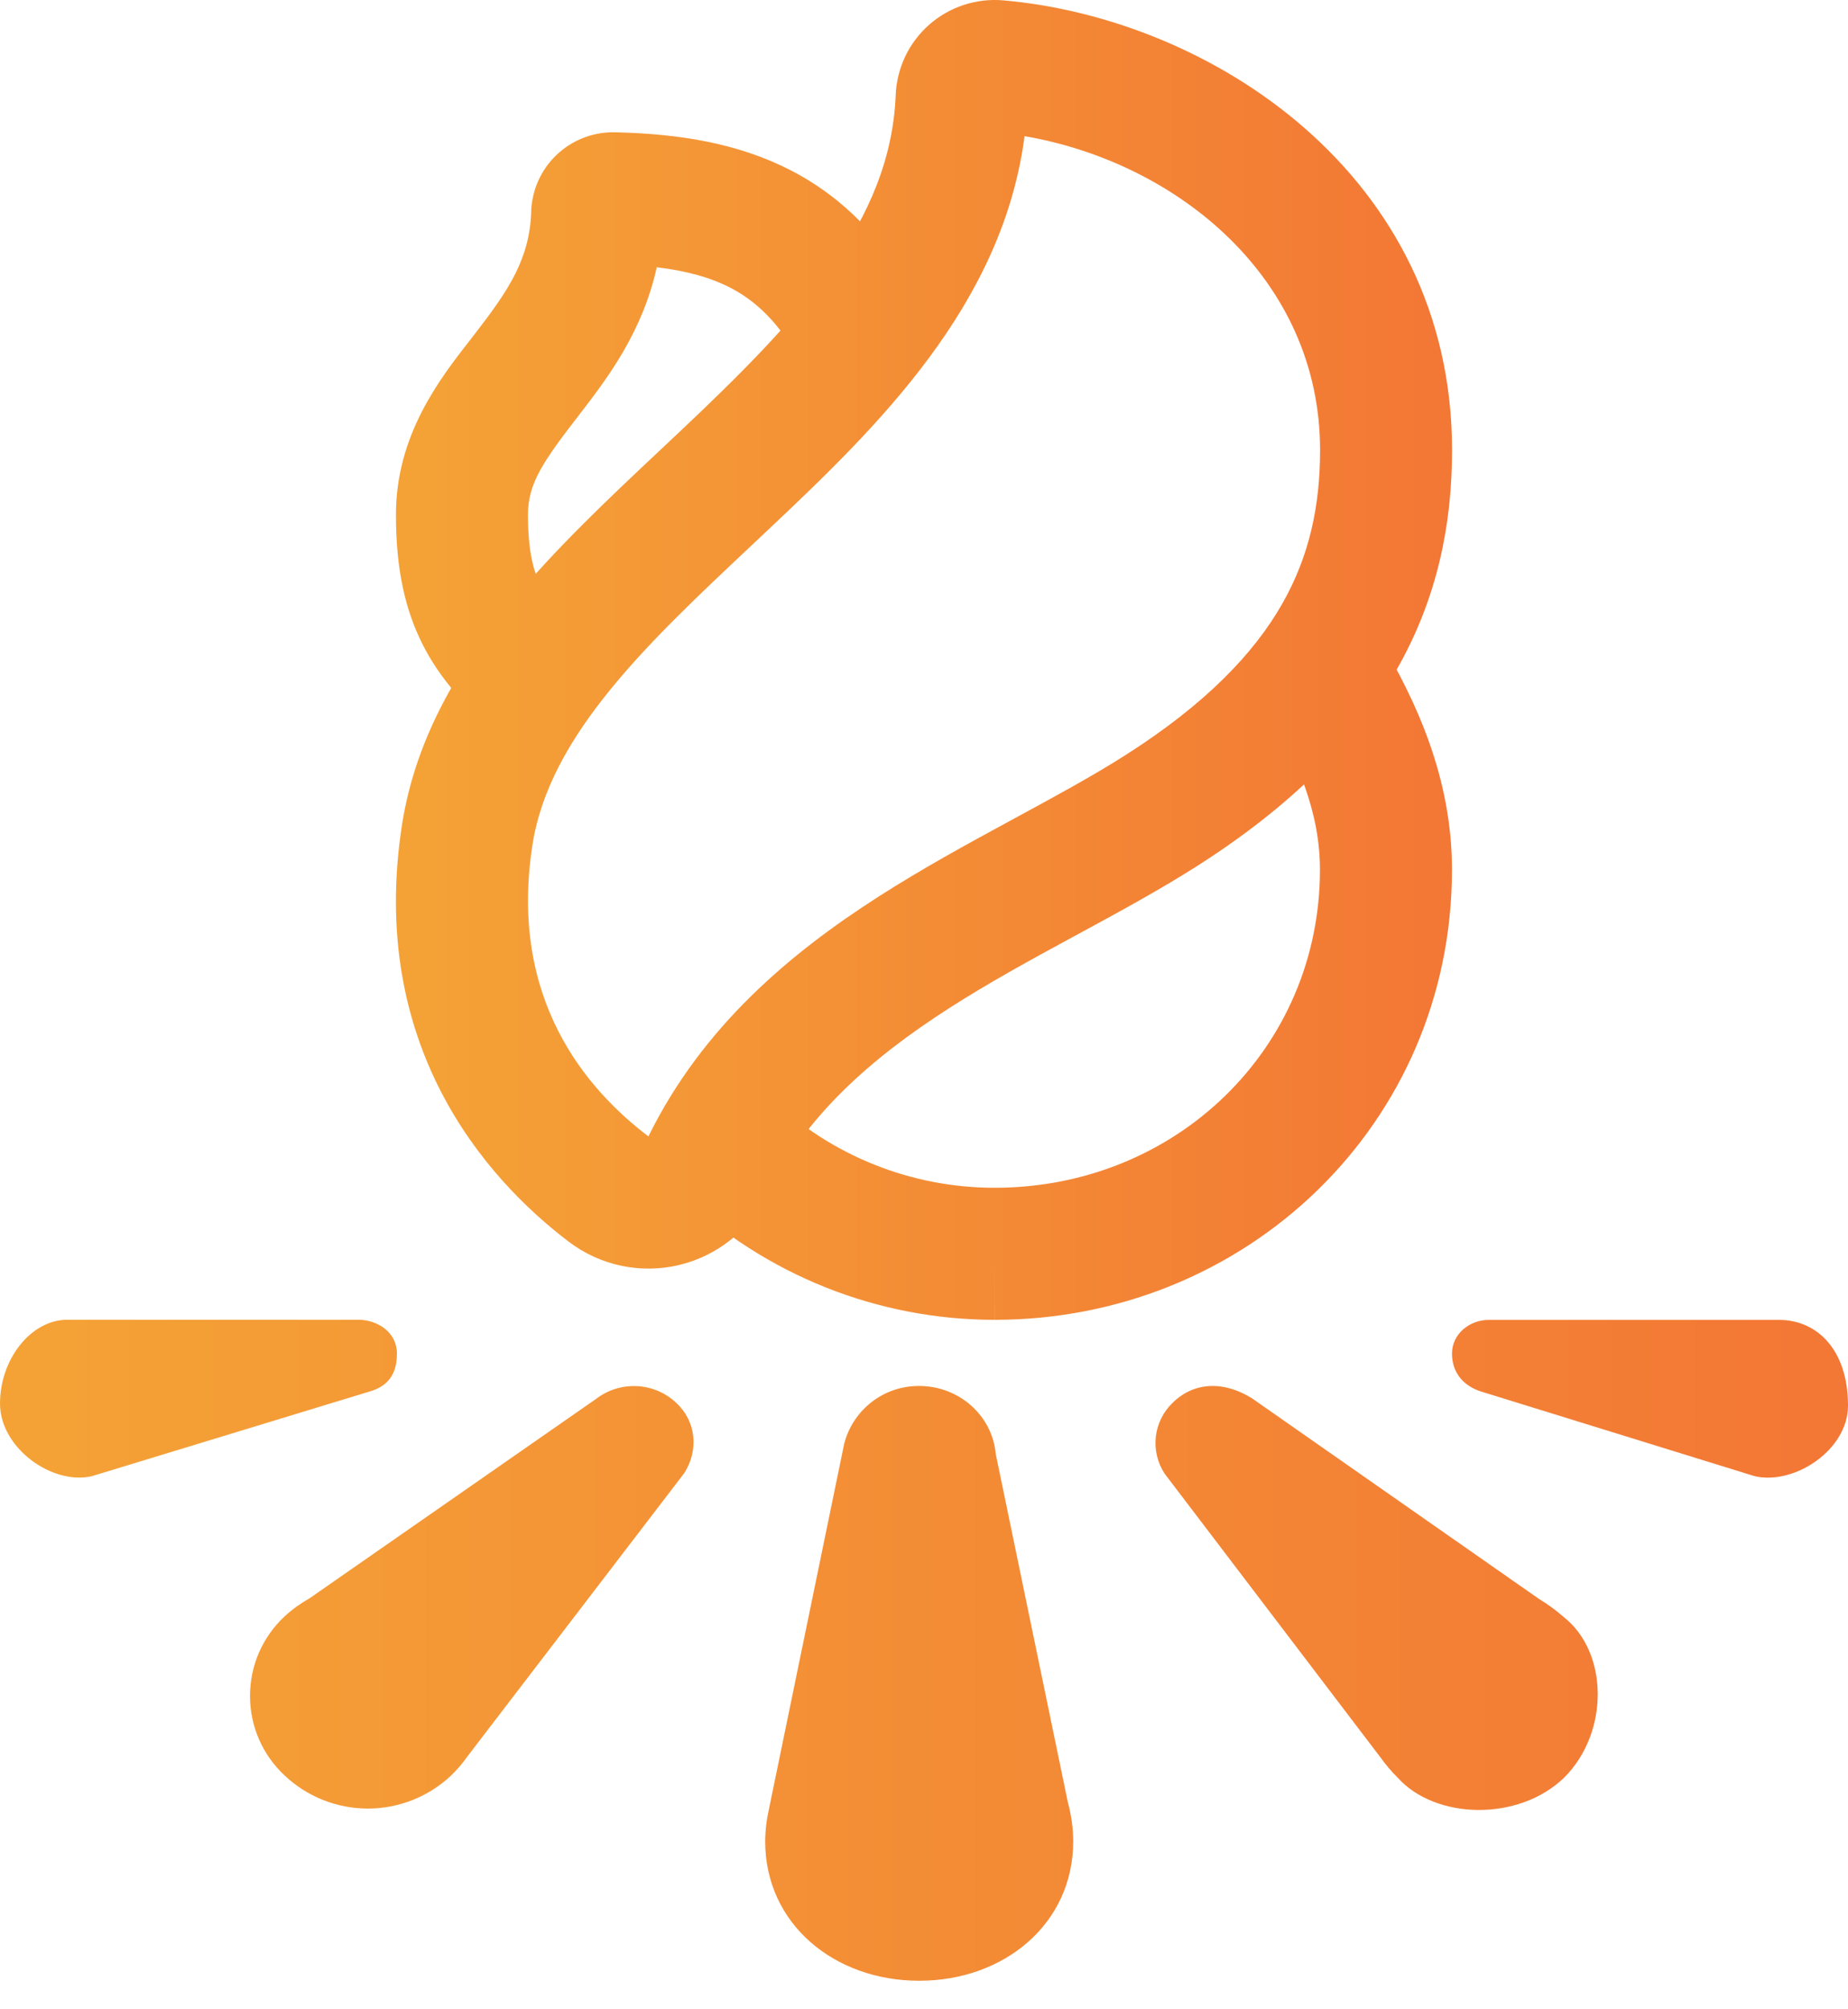 <svg width="46" height="50" viewBox="0 0 46 50" fill="none" xmlns="http://www.w3.org/2000/svg">
<path d="M24.785 36.177C24.701 35.229 23.875 34.489 22.88 34.489C22.451 34.486 22.034 34.627 21.695 34.89C21.356 35.153 21.115 35.522 21.011 35.938L19.142 45.012C19.081 45.278 19.049 45.549 19.047 45.821C19.047 47.868 20.76 49.29 22.88 49.29C25 49.29 26.714 47.868 26.714 45.821C26.713 45.494 26.668 45.167 26.581 44.851L24.785 36.177ZM38.92 40.236C38.73 40.069 38.526 39.92 38.309 39.789L31.17 34.8C30.475 34.364 29.733 34.376 29.194 34.903C28.958 35.127 28.809 35.426 28.771 35.748C28.734 36.071 28.811 36.397 28.988 36.669L34.379 43.754C34.502 43.925 34.639 44.086 34.79 44.235C35.724 45.279 37.796 45.337 38.935 44.235C40.058 43.115 40.045 41.119 38.92 40.236ZM44.285 32.845H37.055C36.587 32.845 36.143 33.189 36.143 33.683C36.143 34.177 36.446 34.489 36.853 34.623L43.674 36.733C44.665 36.964 46 36.081 46 34.979C46 33.576 45.22 32.845 44.285 32.845ZM9.88 33.679C9.88 33.165 9.413 32.841 8.909 32.841H1.679C0.768 32.841 0 33.825 0 34.927C0 36.03 1.296 36.964 2.29 36.733L9.213 34.623C9.664 34.489 9.88 34.192 9.88 33.679ZM14.842 34.808L7.701 39.776C7.479 39.901 7.272 40.05 7.085 40.222C6.813 40.475 6.596 40.782 6.447 41.122C6.299 41.463 6.223 41.831 6.223 42.202C6.223 42.574 6.299 42.941 6.447 43.282C6.596 43.622 6.813 43.929 7.085 44.182C7.645 44.711 8.386 45.005 9.157 45.005C9.927 45.005 10.669 44.711 11.229 44.182C11.382 44.036 11.519 43.875 11.64 43.701L17.034 36.656C17.394 36.083 17.334 35.374 16.829 34.905C16.563 34.656 16.217 34.51 15.853 34.493C15.489 34.475 15.131 34.587 14.842 34.808Z" fill="url(#paint0_linear_110_104233)"/>
<path fill-rule="evenodd" clip-rule="evenodd" d="M24.971 0.009C24.638 -0.02 24.302 0.02 23.984 0.125L24.971 0.009ZM25.503 3.388C24.956 7.591 21.836 10.621 19.194 13.114C19.026 13.273 18.86 13.429 18.695 13.584C17.397 14.805 16.204 15.927 15.231 17.112C14.151 18.429 13.46 19.692 13.252 21.035M25.503 3.388C29.31 4.043 32.859 6.934 32.859 11.201C32.859 12.576 32.599 13.831 31.913 15.032C31.221 16.243 30.03 17.512 27.995 18.803L27.995 18.803C27.181 19.32 26.27 19.814 25.262 20.36C25.216 20.385 25.17 20.41 25.123 20.436C24.08 21.001 22.953 21.617 21.859 22.318C19.673 23.72 17.485 25.546 16.14 28.279C14.61 27.116 12.659 24.885 13.252 21.035M24.972 0.009C30.109 0.455 36.144 4.334 36.144 11.201C36.144 13.021 35.792 14.864 34.766 16.662C33.745 18.448 32.122 20.076 29.755 21.578C28.843 22.156 27.839 22.701 26.864 23.23C26.806 23.261 26.748 23.292 26.69 23.324C25.64 23.893 24.612 24.456 23.632 25.084C21.674 26.34 20.05 27.77 19.084 29.739L19.082 29.741L19.081 29.744C18.867 30.177 18.559 30.557 18.181 30.858C17.802 31.158 17.362 31.371 16.892 31.482C16.421 31.592 15.932 31.597 15.46 31.497C14.987 31.396 14.543 31.192 14.158 30.9C12.062 29.309 9.162 26.002 10.005 20.534L10.005 20.534C10.337 18.386 11.413 16.586 12.691 15.028C13.809 13.666 15.169 12.388 16.445 11.189C16.611 11.033 16.776 10.878 16.939 10.724C19.919 7.913 22.164 5.509 22.295 2.375C22.307 2.044 22.386 1.718 22.527 1.417C22.669 1.114 22.872 0.843 23.122 0.621C23.373 0.399 23.666 0.23 23.984 0.125" fill="url(#paint1_linear_110_104233)"/>
<path fill-rule="evenodd" clip-rule="evenodd" d="M15.336 3.293C16.93 3.33 18.392 3.573 19.682 4.238C21.008 4.922 22.007 5.976 22.791 7.383C23.233 8.176 22.949 9.176 22.156 9.618C21.364 10.06 20.363 9.776 19.921 8.983C19.389 8.028 18.822 7.492 18.176 7.158C17.702 6.914 17.115 6.742 16.348 6.651C15.991 8.265 15.119 9.411 14.447 10.283C13.54 11.458 13.142 12.01 13.142 12.807C13.142 13.651 13.26 14.141 13.419 14.486C13.577 14.827 13.835 15.16 14.342 15.603C15.025 16.2 15.095 17.237 14.499 17.921C13.902 18.604 12.864 18.674 12.181 18.077C11.479 17.464 10.857 16.775 10.435 15.861C10.015 14.951 9.856 13.951 9.856 12.807C9.856 10.83 10.942 9.436 11.698 8.465C11.748 8.4 11.797 8.337 11.845 8.276C12.662 7.216 13.19 6.435 13.223 5.25L13.224 5.2L13.229 5.149C13.276 4.623 13.526 4.135 13.926 3.789C14.317 3.451 14.821 3.274 15.336 3.293ZM32.056 15.303C32.834 14.836 33.843 15.088 34.311 15.865C35.257 17.44 36.142 19.366 36.142 21.64C36.142 27.982 31.004 32.843 24.759 32.843V31.2L24.761 32.843C24.76 32.843 24.76 32.843 24.759 32.843C21.848 32.844 19.048 31.727 16.939 29.72C16.281 29.095 16.255 28.055 16.88 27.398C17.506 26.74 18.545 26.714 19.203 27.34C20.701 28.764 22.69 29.558 24.758 29.557H24.759C29.273 29.557 32.856 26.084 32.856 21.64C32.856 20.235 32.314 18.922 31.494 17.558C31.027 16.78 31.279 15.771 32.056 15.303Z" fill="url(#paint2_linear_110_104233)"/>
<defs>
<linearGradient id="paint0_linear_110_104233" x1="-5.75" y1="41.065" x2="49.067" y2="41.065" gradientUnits="userSpaceOnUse">
<stop stop-color="#F4A836"/>
<stop offset="1" stop-color="#F37435"/>
</linearGradient>
<linearGradient id="paint1_linear_110_104233" x1="6.569" y1="15.784" x2="37.897" y2="15.784" gradientUnits="userSpaceOnUse">
<stop stop-color="#F4A836"/>
<stop offset="1" stop-color="#F37435"/>
</linearGradient>
<linearGradient id="paint2_linear_110_104233" x1="6.571" y1="18.067" x2="37.895" y2="18.067" gradientUnits="userSpaceOnUse">
<stop stop-color="#F4A836"/>
<stop offset="1" stop-color="#F37435"/>
</linearGradient>
</defs>
</svg>

